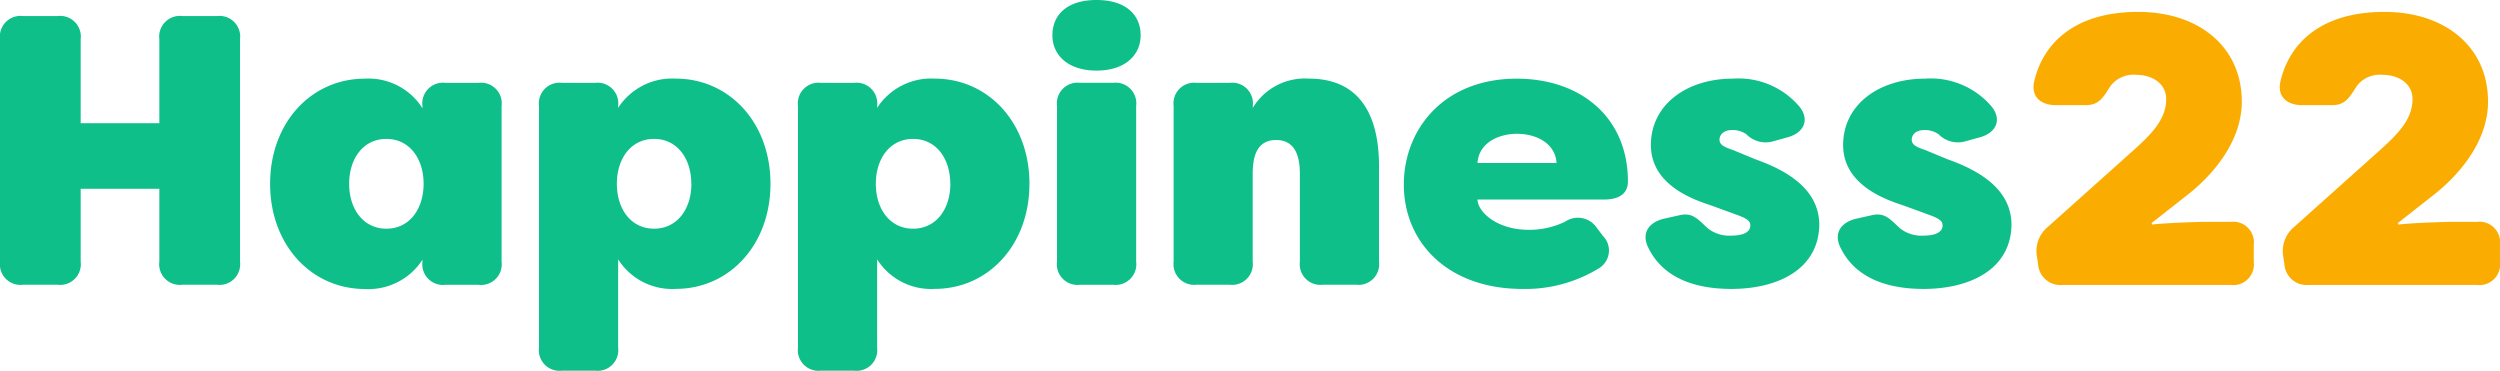 <svg xmlns="http://www.w3.org/2000/svg" width="162.5" height="24.093" viewBox="0 0 162.5 24.093">
  <g id="Group_1" data-name="Group 1" transform="translate(-1157.846 -572.966)">
    <path id="Path_1" data-name="Path 1" d="M1157.846,591.952V577.487a1.343,1.343,0,0,1,1.5-1.5h2.244a1.343,1.343,0,0,1,1.5,1.5v5.462h5.113v-5.462a1.343,1.343,0,0,1,1.5-1.5h2.245a1.344,1.344,0,0,1,1.5,1.5v14.465a1.344,1.344,0,0,1-1.5,1.5h-2.245a1.343,1.343,0,0,1-1.5-1.5v-4.739h-5.113v4.739a1.344,1.344,0,0,1-1.5,1.5h-2.244A1.343,1.343,0,0,1,1157.846,591.952Z" transform="translate(0 -1.977)" fill="#0fbf89"/>
    <path id="Path_2" data-name="Path 2" d="M1208.533,594.561c0-3.966,2.669-6.834,6.161-6.834a4.15,4.15,0,0,1,3.741,1.92V589.5a1.343,1.343,0,0,1,1.5-1.5h2.145a1.343,1.343,0,0,1,1.5,1.5v10.126a1.343,1.343,0,0,1-1.5,1.5h-2.145a1.343,1.343,0,0,1-1.5-1.5V599.5a4.184,4.184,0,0,1-3.741,1.9C1211.2,601.395,1208.533,598.526,1208.533,594.561Zm9.977,0c0-1.646-.923-2.918-2.419-2.918s-2.42,1.272-2.42,2.918.923,2.918,2.42,2.918S1218.509,596.207,1218.509,594.561Z" transform="translate(-33.13 -9.648)" fill="#0fbf89"/>
    <path id="Path_3" data-name="Path 3" d="M1259,605.21V589.5a1.343,1.343,0,0,1,1.5-1.5h2.145a1.343,1.343,0,0,1,1.5,1.5v.124a4.183,4.183,0,0,1,3.741-1.9c3.492,0,6.161,2.868,6.161,6.834s-2.669,6.834-6.161,6.834a4.148,4.148,0,0,1-3.741-1.921v5.736a1.343,1.343,0,0,1-1.5,1.5H1260.5A1.343,1.343,0,0,1,1259,605.21Zm9.9-10.649c0-1.646-.923-2.918-2.419-2.918s-2.419,1.272-2.419,2.918.923,2.918,2.419,2.918S1268.906,596.207,1268.906,594.561Z" transform="translate(-66.12 -9.648)" fill="#0fbf89"/>
    <path id="Path_4" data-name="Path 4" d="M1307.6,605.21V589.5a1.343,1.343,0,0,1,1.5-1.5h2.145a1.344,1.344,0,0,1,1.5,1.5v.124a4.184,4.184,0,0,1,3.741-1.9c3.491,0,6.16,2.868,6.16,6.834s-2.669,6.834-6.16,6.834a4.149,4.149,0,0,1-3.741-1.921v5.736a1.343,1.343,0,0,1-1.5,1.5H1309.1A1.343,1.343,0,0,1,1307.6,605.21Zm9.9-10.649c0-1.646-.923-2.918-2.419-2.918s-2.42,1.272-2.42,2.918.923,2.918,2.42,2.918S1317.505,596.207,1317.505,594.561Z" transform="translate(-97.886 -9.648)" fill="#0fbf89"/>
    <path id="Path_5" data-name="Path 5" d="M1355.339,575.26c0-1.3.923-2.294,2.868-2.294s2.868,1,2.868,2.294-1.022,2.295-2.868,2.295S1355.339,576.557,1355.339,575.26Zm.3,14.715V579.85a1.343,1.343,0,0,1,1.5-1.5h2.145a1.343,1.343,0,0,1,1.5,1.5v10.126a1.343,1.343,0,0,1-1.5,1.5h-2.145A1.343,1.343,0,0,1,1355.638,589.976Z" transform="translate(-129.087 0)" fill="#0fbf89"/>
    <path id="Path_6" data-name="Path 6" d="M1378.09,599.624V589.5a1.343,1.343,0,0,1,1.5-1.5h2.145a1.343,1.343,0,0,1,1.5,1.5v.124a3.957,3.957,0,0,1,3.642-1.9c4.065,0,4.564,3.566,4.564,5.712v6.185a1.343,1.343,0,0,1-1.5,1.5h-2.145a1.344,1.344,0,0,1-1.5-1.5v-5.687c0-1.022-.224-2.219-1.546-2.219s-1.521,1.2-1.521,2.219v5.687a1.344,1.344,0,0,1-1.5,1.5h-2.145A1.344,1.344,0,0,1,1378.09,599.624Z" transform="translate(-143.958 -9.648)" fill="#0fbf89"/>
    <path id="Path_7" data-name="Path 7" d="M1421.29,594.611c0-3.592,2.594-6.884,7.333-6.884,4.14,0,7.233,2.494,7.233,6.684,0,.823-.624,1.172-1.547,1.172h-8.23c0,.723,1.147,1.97,3.367,1.97a5.4,5.4,0,0,0,2.319-.524,1.474,1.474,0,0,1,2.071.4l.4.524a1.348,1.348,0,0,1-.3,2.12,9.132,9.132,0,0,1-4.939,1.322C1424.158,601.395,1421.29,598.377,1421.29,594.611Zm9.926-1.4c-.075-1.272-1.3-1.9-2.569-1.9-1.247,0-2.494.624-2.569,1.9Z" transform="translate(-172.195 -9.648)" fill="#0fbf89"/>
    <path id="Path_8" data-name="Path 8" d="M1466.8,598.651c-.424-.923.1-1.6,1.047-1.821l1-.224c.848-.2,1.172.224,1.846.848a2.253,2.253,0,0,0,1.546.474c.748,0,1.222-.225,1.222-.648,0-.25-.1-.424-.873-.7l-1.5-.549c-.723-.274-4.09-1.122-4.09-3.991,0-2.619,2.319-4.315,5.337-4.315a5.192,5.192,0,0,1,4.34,1.846c.673.872.224,1.7-.8,1.97l-.9.249a1.755,1.755,0,0,1-1.771-.449,1.541,1.541,0,0,0-.922-.274c-.549,0-.823.3-.823.624s.274.474.873.673l1.447.6c2.843,1,4.115,2.394,4.165,4.19,0,2.943-2.669,4.24-5.712,4.24C1469.594,601.395,1467.674,600.522,1466.8,598.651Z" transform="translate(-201.844 -9.648)" fill="#0fbf89"/>
    <path id="Path_9" data-name="Path 9" d="M1502.872,598.651c-.424-.923.1-1.6,1.048-1.821l1-.224c.848-.2,1.172.224,1.846.848a2.252,2.252,0,0,0,1.546.474c.748,0,1.222-.225,1.222-.648,0-.25-.1-.424-.873-.7l-1.5-.549c-.723-.274-4.09-1.122-4.09-3.991,0-2.619,2.32-4.315,5.337-4.315a5.191,5.191,0,0,1,4.34,1.846c.674.872.224,1.7-.8,1.97l-.9.249a1.754,1.754,0,0,1-1.771-.449,1.542,1.542,0,0,0-.923-.274c-.549,0-.823.3-.823.624s.275.474.873.673l1.447.6c2.843,1,4.115,2.394,4.165,4.19,0,2.943-2.669,4.24-5.712,4.24C1505.666,601.395,1503.745,600.522,1502.872,598.651Z" transform="translate(-225.422 -9.648)" fill="#0fbf89"/>
    <path id="Path_10" data-name="Path 10" d="M1539.748,591.559l-.075-.474a2.032,2.032,0,0,1,.723-1.92l5.462-4.888c1.322-1.173,2.22-2.12,2.22-3.417,0-1-.9-1.571-1.945-1.571a1.875,1.875,0,0,0-1.671.723c-.5.773-.748,1.247-1.621,1.247H1540.9c-1,0-1.621-.574-1.4-1.546.573-2.469,2.619-4.514,6.759-4.514,3.915,0,6.734,2.245,6.734,5.836,0,2.394-1.621,4.49-3.317,5.886l-2.544,2,.025.1c1.123-.125,3.243-.175,3.343-.175h1.771a1.343,1.343,0,0,1,1.5,1.5v1.1a1.343,1.343,0,0,1-1.5,1.5h-10.924A1.455,1.455,0,0,1,1539.748,591.559Z" transform="translate(-249.43 -1.459)" fill="#faad00"/>
    <path id="Path_11" data-name="Path 11" d="M1585.971,591.559l-.074-.474a2.032,2.032,0,0,1,.723-1.92l5.462-4.888c1.322-1.173,2.22-2.12,2.22-3.417,0-1-.9-1.571-1.946-1.571a1.874,1.874,0,0,0-1.671.723c-.5.773-.748,1.247-1.621,1.247h-1.946c-1,0-1.621-.574-1.4-1.546.573-2.469,2.619-4.514,6.759-4.514,3.916,0,6.734,2.245,6.734,5.836,0,2.394-1.621,4.49-3.317,5.886l-2.544,2,.025.1c1.122-.125,3.242-.175,3.342-.175h1.771a1.343,1.343,0,0,1,1.5,1.5v1.1a1.343,1.343,0,0,1-1.5,1.5h-10.924A1.455,1.455,0,0,1,1585.971,591.559Z" transform="translate(-279.643 -1.459)" fill="#faad00"/>
  </g>
</svg>
